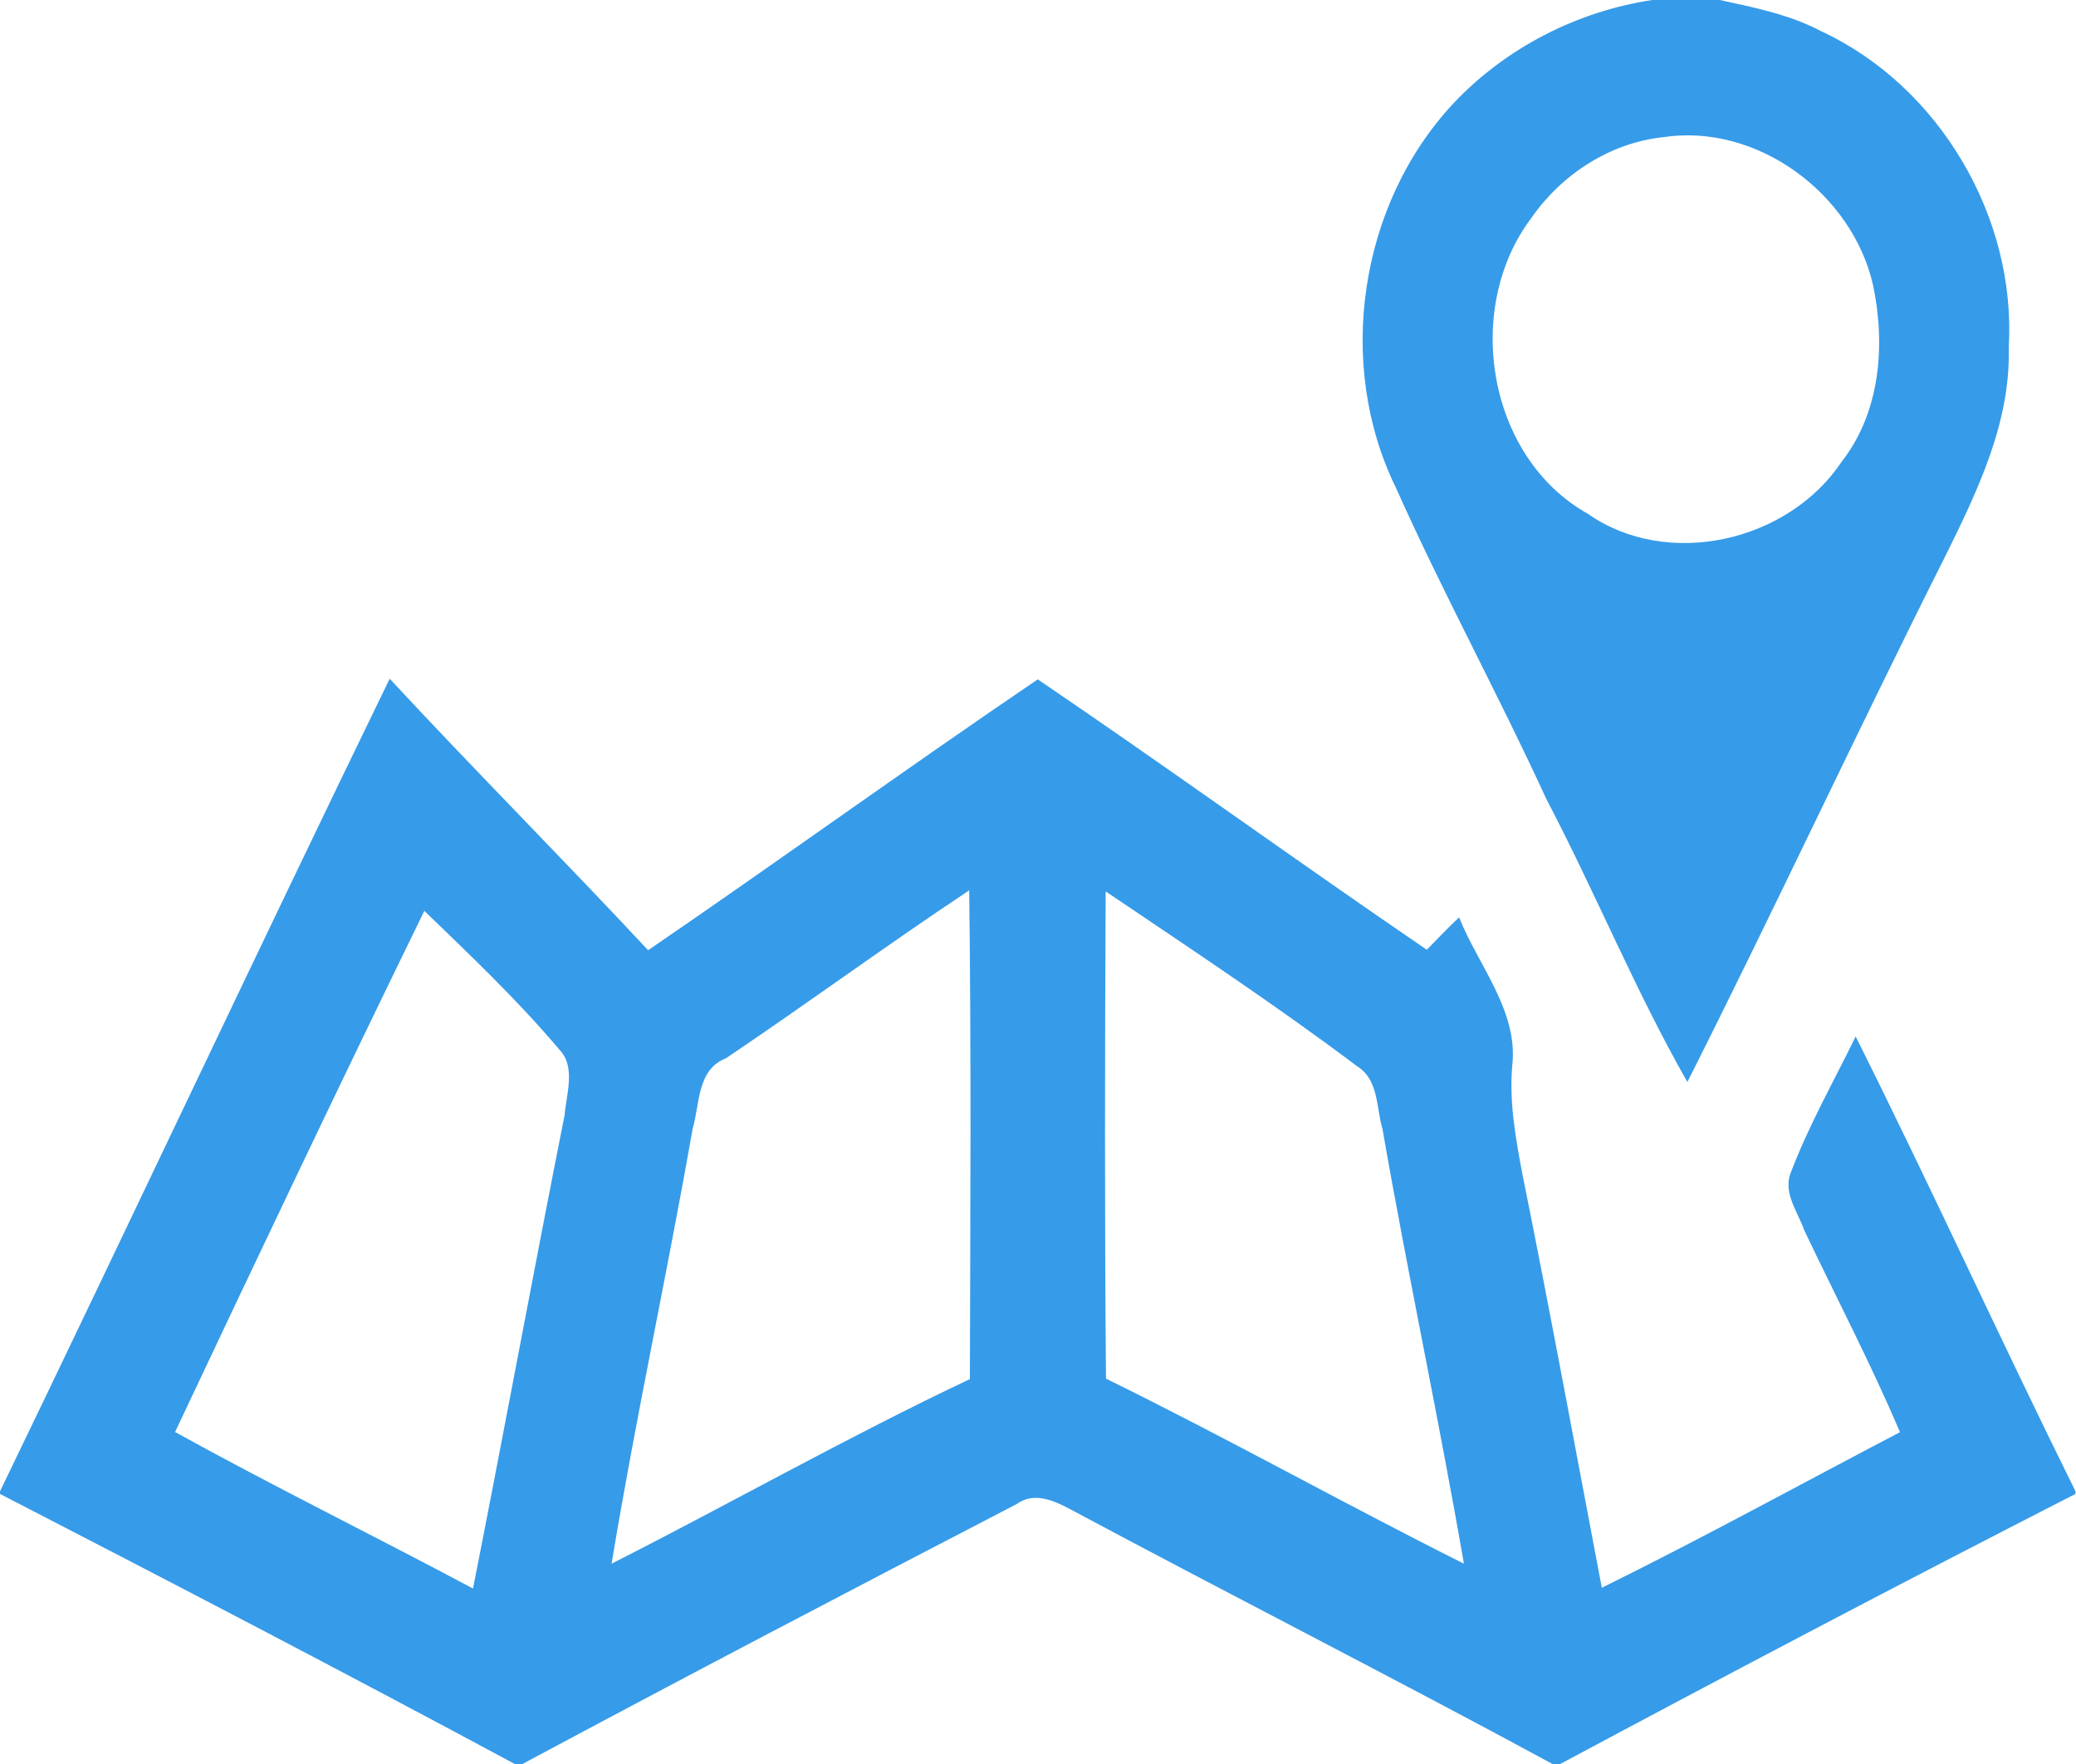 <?xml version="1.0" standalone="no"?><!DOCTYPE svg PUBLIC "-//W3C//DTD SVG 1.1//EN" "http://www.w3.org/Graphics/SVG/1.1/DTD/svg11.dtd"><svg t="1500279692663" class="icon" style="" viewBox="0 0 1205 1024" version="1.1" xmlns="http://www.w3.org/2000/svg" p-id="8484" xmlns:xlink="http://www.w3.org/1999/xlink" width="18.828" height="16"><defs><style type="text/css"></style></defs><path d="M959.036 0 998.28 0C1018.308 4.397 1038.848 8.433 1057.129 18.131 1125.828 50.086 1170.583 126.374 1165.944 201.848 1167.119 244.947 1147.994 284.552 1129.412 322.229 1078.362 423.635 1030.536 526.607 979.426 627.953 949.128 574.795 925.997 517.933 897.596 463.782 869.677 402.914 837.512 344.124 810.225 283.016 775.108 211.275 788.962 118.724 843.354 60.296 873.713 27.919 915.215 6.626 959.036 0M965 79.661C934.219 83.004 906.18 101.436 888.742 126.675 849.288 179.11 863.232 265.397 921.57 298.135 967.951 330.662 1038.065 314.428 1068.996 267.927 1091.494 239.164 1094.475 200.132 1087.217 165.557 1075.2 112.369 1019.814 71.138 965 79.661Z" p-id="8485" fill="#369be9"></path><path d="M226.184 393.909C275.516 447.066 326.746 498.447 376.2 551.484 452.006 499.652 526.396 445.832 602.353 394.27 678.219 445.741 752.459 499.531 828.175 551.213 834.319 544.828 840.493 538.473 846.908 532.39 858.052 560.339 881.363 586.752 877.779 618.345 875.912 639.729 879.797 661.022 883.772 681.954 899.885 761.645 914.552 841.608 929.762 921.48 988.13 892.717 1045.173 861.335 1102.818 831.187 1085.952 791.432 1065.864 753.152 1047.341 714.15 1043.697 703.608 1034.933 692.616 1039.3 680.93 1049.66 653.493 1064.267 627.893 1077.097 601.54 1120.858 688.941 1161.306 777.939 1204.706 865.491L1204.706 867.027C1104.324 918.317 1004.544 970.842 905.156 1024L901.602 1024C808.508 973.553 714.059 925.606 620.725 875.64 611.418 870.671 599.883 865.762 590.125 872.9 494.08 922.684 398.185 972.92 302.803 1024L299.249 1024C200.041 970.662 100.111 918.648 0 867.027L0 865.521C75.866 708.548 149.956 550.701 226.184 393.909M421.406 614.159C404.39 620.785 406.287 640.843 402.01 655.209 387.223 739.479 368.941 823.115 354.997 907.505 424.538 872.237 492.454 833.717 562.959 800.376 563.23 705.807 563.772 611.268 562.568 516.728 514.921 548.352 468.841 582.234 421.406 614.159M641.777 517.331C641.325 611.569 641.144 705.837 641.958 800.105 711.951 834.47 779.987 872.599 849.709 907.505 835.162 823.236 817.152 739.599 802.485 655.36 798.78 642.891 800.346 626.658 787.787 618.857 740.412 583.228 690.899 550.52 641.777 517.331M101.617 831.096C158.6 862.569 217.118 891.302 274.552 921.931 292.653 830.404 309.549 738.605 327.74 647.078 328.674 635.091 334.426 619.098 324.638 609.099 300.454 580.457 273.197 554.647 246.302 528.625 197.271 629.067 149.263 730.022 101.617 831.096Z" p-id="8486" fill="#369be9"></path></svg>